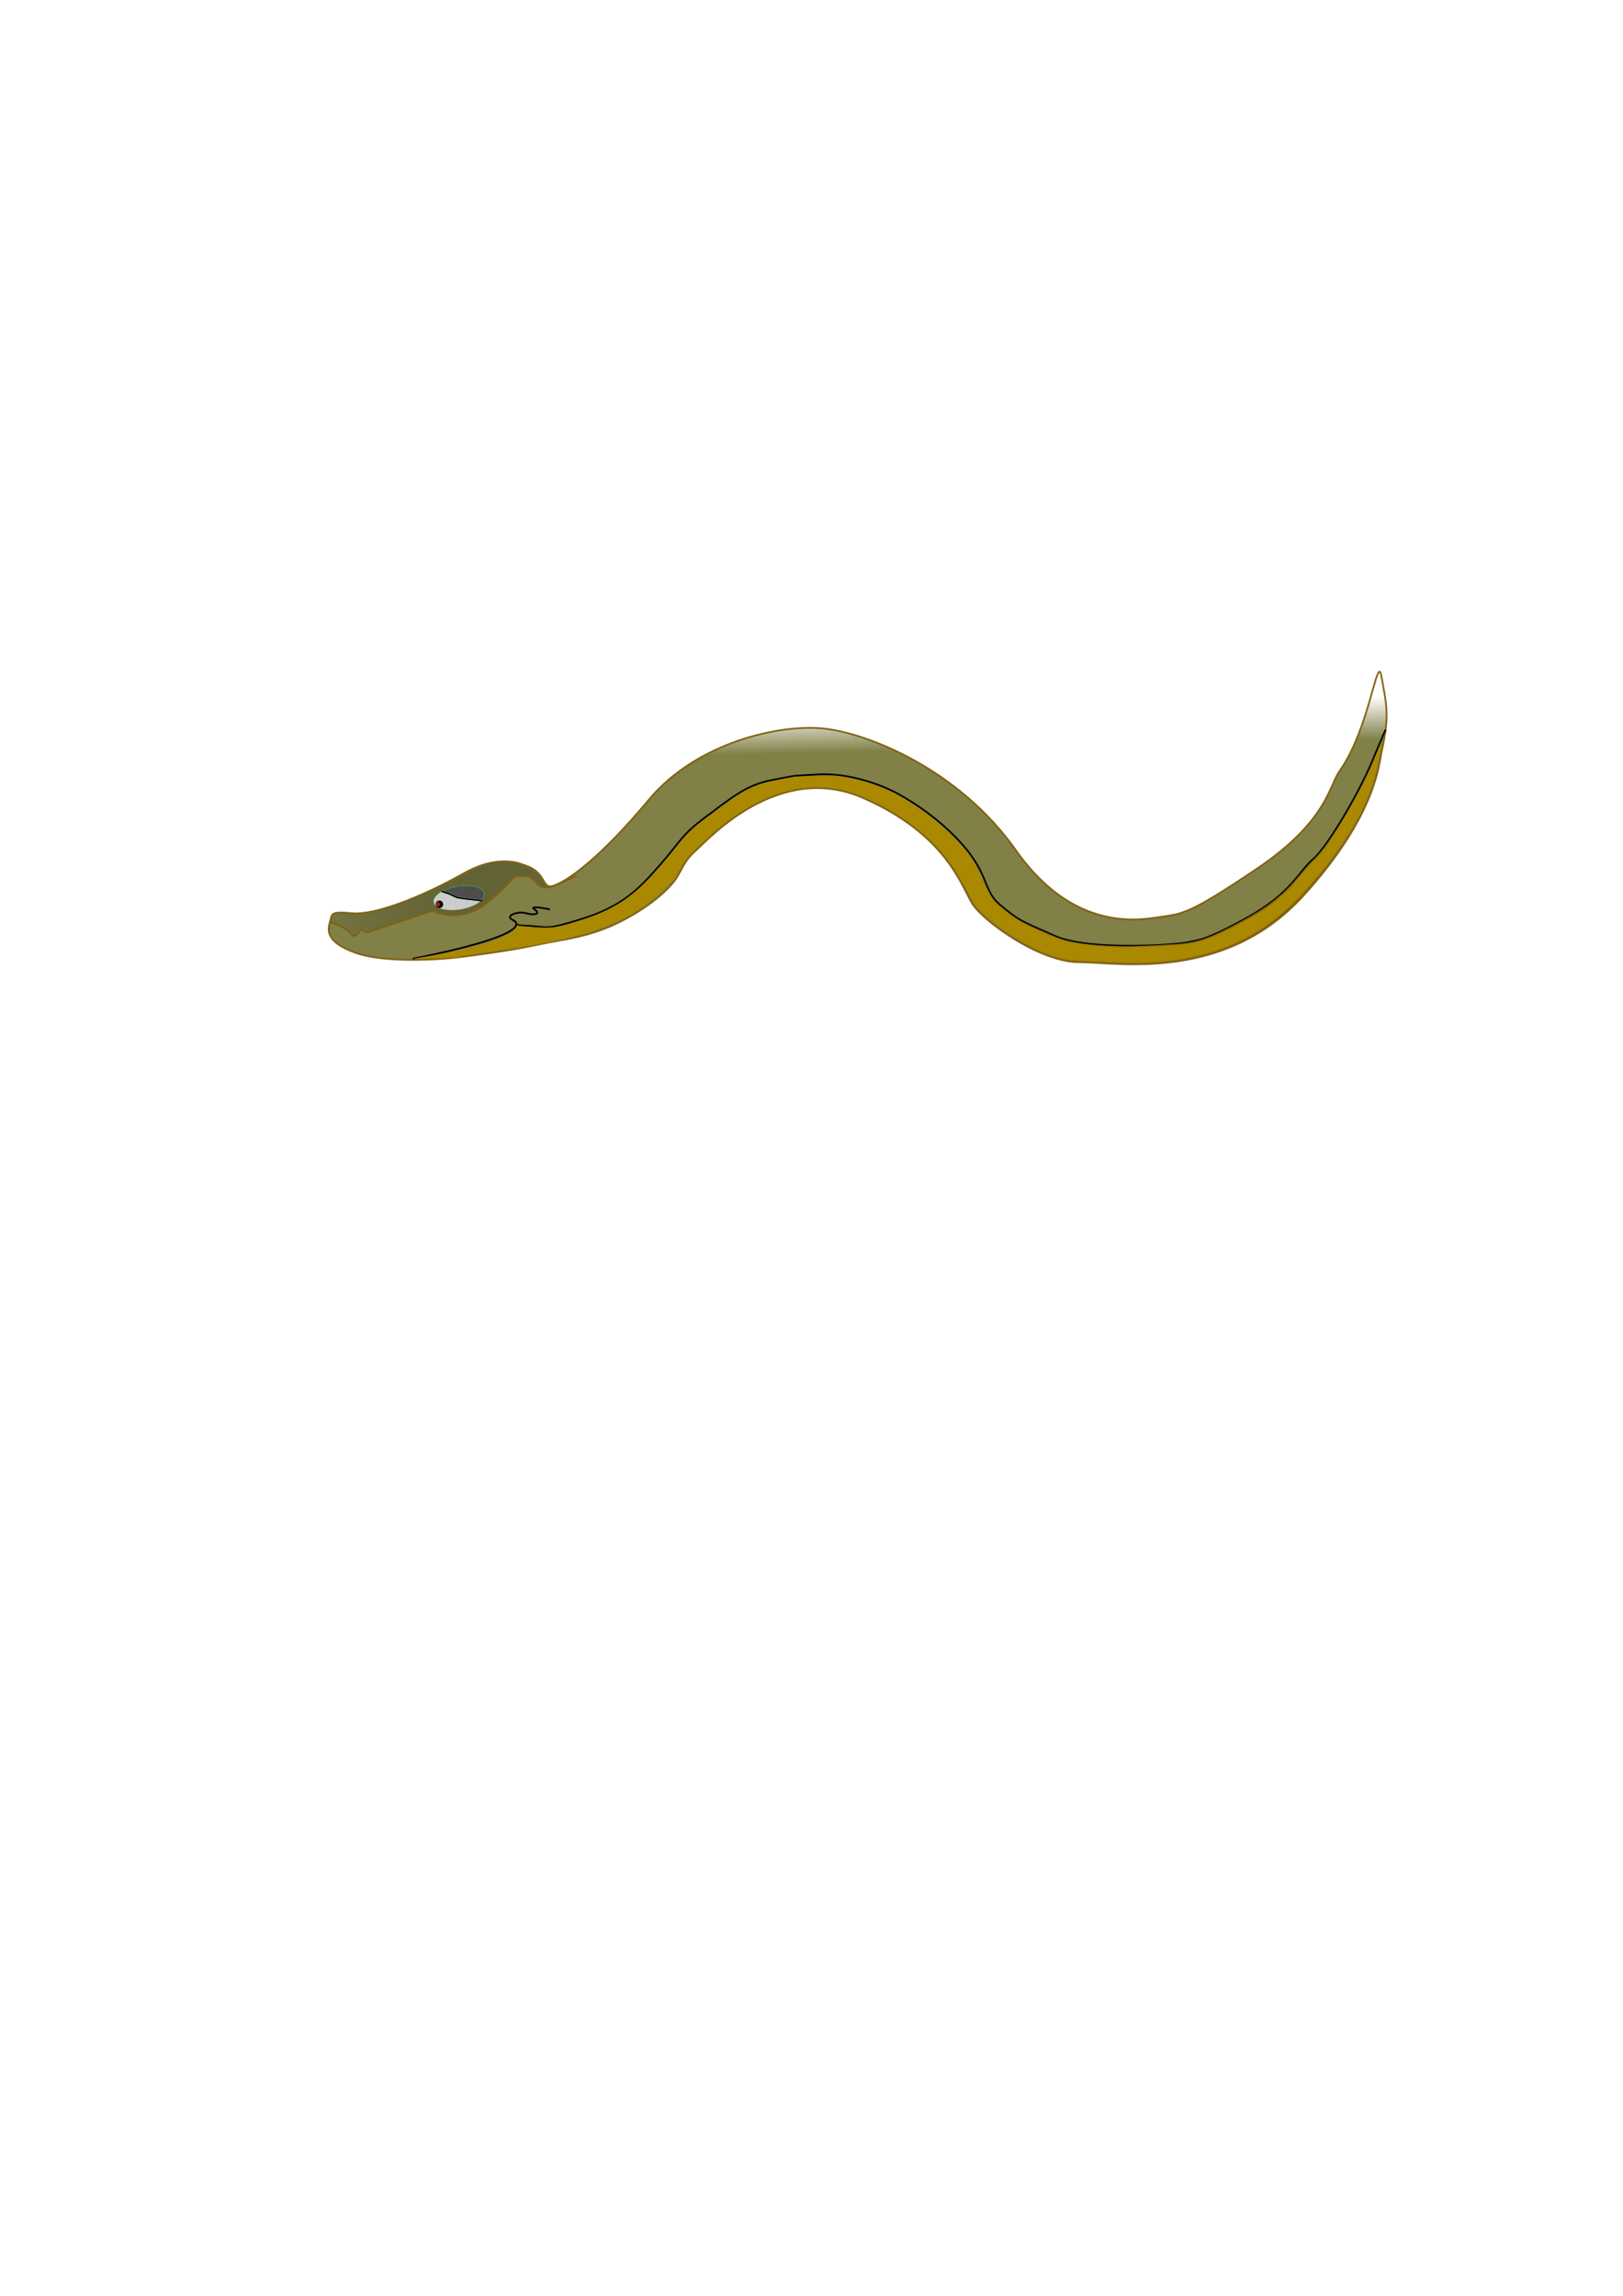 <?xml version="1.0" encoding="UTF-8" standalone="no"?>
<!-- Created with Inkscape (http://www.inkscape.org/) -->

<svg
   xmlns:dc="http://purl.org/dc/elements/1.1/"
   xmlns:cc="http://creativecommons.org/ns#"
   xmlns:rdf="http://www.w3.org/1999/02/22-rdf-syntax-ns#"
   xmlns:svg="http://www.w3.org/2000/svg"
   xmlns="http://www.w3.org/2000/svg"
   xmlns:xlink="http://www.w3.org/1999/xlink"
   xmlns:sodipodi="http://sodipodi.sourceforge.net/DTD/sodipodi-0.dtd"
   xmlns:inkscape="http://www.inkscape.org/namespaces/inkscape"
   width="744.094"
   height="1052.362"
   id="svg2"
   version="1.1"
   inkscape:version="0.47pre4 r22446"
   sodipodi:docname="python.svg"
   inkscape:export-filename="/home/danc/python.png"
   inkscape:export-xdpi="27.927401"
   inkscape:export-ydpi="27.927401">
  <defs
     id="defs4">
    <linearGradient
       inkscape:collect="always"
       id="linearGradient3939">
      <stop
         style="stop-color:#7f5f0d;stop-opacity:1;"
         offset="0"
         id="stop3941" />
      <stop
         style="stop-color:#7f5f0d;stop-opacity:0;"
         offset="1"
         id="stop3943" />
    </linearGradient>
    <linearGradient
       inkscape:collect="always"
       id="linearGradient3899">
      <stop
         style="stop-color:#808047;stop-opacity:1;"
         offset="0"
         id="stop3901" />
      <stop
         id="stop3907"
         offset="0.852"
         style="stop-color:#808047;stop-opacity:0.145;" />
      <stop
         style="stop-color:#808047;stop-opacity:0;"
         offset="1"
         id="stop3903" />
    </linearGradient>
    <linearGradient
       id="linearGradient2971">
      <stop
         id="stop2979"
         offset="0"
         style="stop-color:#4e4c24;stop-opacity:0.542;" />
      <stop
         style="stop-color:#050503;stop-opacity:0.09;"
         offset="1"
         id="stop2975" />
    </linearGradient>
    <inkscape:perspective
       sodipodi:type="inkscape:persp3d"
       inkscape:vp_x="0 : 526.18109 : 1"
       inkscape:vp_y="0 : 1000 : 0"
       inkscape:vp_z="744.09448 : 526.18109 : 1"
       inkscape:persp3d-origin="372.04724 : 350.78739 : 1"
       id="perspective10" />
    <linearGradient
       inkscape:collect="always"
       xlink:href="#linearGradient2971"
       id="linearGradient2977"
       x1="232.353"
       y1="361.017"
       x2="122.118"
       y2="373.992"
       gradientUnits="userSpaceOnUse"
       gradientTransform="matrix(0.905,-0.046,0.042,0.672,25.246,168.58)" />
    <linearGradient
       inkscape:collect="always"
       xlink:href="#linearGradient3899"
       id="linearGradient3905"
       x1="373.251"
       y1="240.2"
       x2="371.231"
       y2="199.288"
       gradientUnits="userSpaceOnUse"
       gradientTransform="matrix(1.001,0,0,0.48,-0.276,229.787)" />
    <radialGradient
       inkscape:collect="always"
       xlink:href="#linearGradient3939"
       id="radialGradient3937"
       cx="551.019"
       cy="321.319"
       fx="551.019"
       fy="321.319"
       r="222.084"
       gradientTransform="matrix(-0.656,-0.111,0.158,-0.215,890.852,548.692)"
       gradientUnits="userSpaceOnUse" />
  </defs>
  <sodipodi:namedview
     id="base"
     pagecolor="#ffffff"
     bordercolor="#666666"
     borderopacity="1.0"
     inkscape:pageopacity="0.0"
     inkscape:pageshadow="2"
     inkscape:zoom="0.98994949"
     inkscape:cx="693.10754"
     inkscape:cy="553.33476"
     inkscape:document-units="px"
     inkscape:current-layer="layer1"
     showgrid="false"
     inkscape:snap-midpoints="true"
     inkscape:object-nodes="true"
     inkscape:snap-object-midpoints="true"
     inkscape:object-paths="false"
     inkscape:snap-smooth-nodes="true"
     inkscape:snap-bbox="false"
     inkscape:bbox-nodes="true"
     inkscape:bbox-paths="true"
     inkscape:window-width="1600"
     inkscape:window-height="1095"
     inkscape:window-x="0"
     inkscape:window-y="33"
     inkscape:window-maximized="1" />
  <g
     inkscape:label="Layer 1"
     inkscape:groupmode="layer"
     id="layer1">
    <path
       style="fill:url(#linearGradient3905);fill-opacity:1;stroke:#7f5f0d;stroke-width:0.803px;stroke-linecap:butt;stroke-linejoin:miter;stroke-opacity:0.951"
       d="m 239.951,396.405 c -0.345,-0.037 -10.71,-5.428 -27.168,3.832 -19.565,11.008 -40.965,19.364 -51.404,18.372 -10.44,-0.993 -9.053,0.461 -10.126,4.073 -1.074,3.612 -2.022,9.25 11.901,14.13 13.924,4.88 39.418,2.928 46.499,2.059 7.081,-0.869 24.205,-3.075 36.365,-5.727 12.16,-2.652 24.38,-3.32 39.46,-11.203 15.08,-7.882 22.369,-15.876 24.737,-19.554 2.367,-3.678 3.41,-7.796 8.947,-12.652 5.538,-4.856 37.689,-40.861 76.352,-24.029 38.663,16.832 45.337,40.83 50.364,48.704 5.028,7.874 30.765,26.665 49.001,26.656 17.825,-0.009 66.733,9.419 103.164,-30.985 33.327,-36.962 34.208,-60.48 35.486,-65.996 3.812,-16.459 1.864,-22.293 -0.15,-33.878 -2.014,-11.585 -5.052,23.177 -19.368,43.431 -4.631,6.552 -5.718,22.918 -37.473,44.353 -31.755,21.436 -34.389,20.794 -44.672,22.334 -10.283,1.54 -39.803,6.681 -66.109,-30.598 -26.306,-37.279 -68.192,-53.787 -88.425,-55.805 -20.233,-2.018 -57.986,6.501 -79.729,32.508 -21.743,26.007 -36.009,36.399 -42.965,39.294 -6.956,2.895 -2.959,-5.894 -14.685,-9.322 z"
       id="path2858"
       sodipodi:nodetypes="cssssssssssssssssssssssc"
       inkscape:export-filename="/home/danc/python/pymeg/gui/gtk/pymeg.png"
       inkscape:export-xdpi="27.927401"
       inkscape:export-ydpi="27.927401" />
    <path
       sodipodi:type="arc"
       style="fill:#00ff00;fill-opacity:1"
       id="path2864"
       sodipodi:cx="185.41966"
       sodipodi:cy="376.11948"
       sodipodi:rx="13.151762"
       sodipodi:ry="7.8818936"
       d="m 198.571,376.119 a 13.152,7.882 0 1 1 -26.304,0 13.152,7.882 0 1 1 26.304,0 z"
       transform="matrix(0.878,-0.183,0.226,0.648,-37.296,201.642)"
       inkscape:export-filename="/home/danc/python/pymeg/gui/gtk/pymeg.png"
       inkscape:export-xdpi="27.927401"
       inkscape:export-ydpi="27.927401" />
    <path
       style="fill:none;stroke:#000000;stroke-width:0.797px;stroke-linecap:butt;stroke-linejoin:miter;stroke-opacity:1"
       d="m 189.221,439.508 c 52.866,-10.578 49.072,-16.336 45.902,-17.789 -4.159,-1.906 2.465,-4.191 5.806,-3.166 3.342,1.024 7.505,0.652 4.202,-1.622 -3.303,-2.273 7.008,-0.082 7.008,-0.082"
       id="path2886"
       sodipodi:nodetypes="csssc"
       inkscape:export-filename="/home/danc/python/pymeg/gui/gtk/pymeg.png"
       inkscape:export-xdpi="27.927401"
       inkscape:export-ydpi="27.927401" />
    <path
       style="fill:none;stroke:#000000;stroke-width:0.781px;stroke-linecap:butt;stroke-linejoin:miter;stroke-opacity:1"
       d="m 202.542,408.659 c 5.86,1.544 5.089,2.379 7.907,2.906 2.761,0.516 10.214,1.231 10.214,1.231 l -0.011,0.011"
       id="path2888"
       sodipodi:nodetypes="cscc"
       inkscape:export-filename="/home/danc/python/pymeg/gui/gtk/pymeg.png"
       inkscape:export-xdpi="27.927401"
       inkscape:export-ydpi="27.927401" />
    <path
       style="fill:#333333"
       d="m 218.458,412.199 c -5.136,-0.548 -7.586,-0.884 -8.643,-1.186 -0.327,-0.093 -1.057,-0.401 -1.624,-0.684 -1.547,-0.773 -1.977,-0.947 -3.628,-1.466 l -1.515,-0.476 1.21,-0.513 c 5.733,-2.431 13.004,-2.573 16.32,-0.318 1.716,1.167 1.955,2.848 0.646,4.545 -0.152,0.198 -0.296,0.359 -0.318,0.357 -0.022,-0.002 -1.124,-0.118 -2.449,-0.259 l 0,0 z"
       id="path2894"
       inkscape:export-filename="/home/danc/python/pymeg/gui/gtk/pymeg.png"
       inkscape:export-xdpi="27.927401"
       inkscape:export-ydpi="27.927401" />
    <path
       style="fill:#333333"
       d="m 217.718,412.088 c -5.131,-0.569 -7.196,-0.877 -8.163,-1.219 -0.423,-0.149 -0.673,-0.261 -2.311,-1.029 -0.771,-0.362 -2.02,-0.821 -3.298,-1.214 -0.398,-0.122 -0.724,-0.237 -0.725,-0.254 -0.005,-0.075 2.395,-0.992 3.355,-1.283 4.487,-1.357 9.265,-1.457 12.474,-0.262 0.409,0.153 0.94,0.425 1.355,0.697 1.66,1.087 2.025,2.505 1.062,4.13 -0.275,0.463 -0.544,0.749 -0.709,0.753 -0.076,0.002 -1.444,-0.142 -3.04,-0.319 l 0,0 z"
       id="path2896"
       inkscape:export-filename="/home/danc/python/pymeg/gui/gtk/pymeg.png"
       inkscape:export-xdpi="27.927401"
       inkscape:export-ydpi="27.927401" />
    <path
       style="fill:#cccccc"
       d="m 220.456,412.384 c -0.09,-0.011 -1.265,-0.139 -2.612,-0.284 -3.067,-0.33 -6.208,-0.74 -7.139,-0.931 -0.931,-0.191 -1.41,-0.363 -2.649,-0.952 -1.333,-0.633 -2.14,-0.952 -3.62,-1.428 -0.666,-0.214 -1.212,-0.405 -1.214,-0.425 -0.008,-0.074 2.374,-0.98 3.363,-1.279 4.477,-1.354 9.258,-1.453 12.464,-0.259 0.409,0.153 0.94,0.425 1.355,0.697 1.656,1.084 2.028,2.492 1.081,4.097 -0.414,0.703 -0.571,0.819 -1.029,0.762 z"
       id="path2898"
       inkscape:export-filename="/home/danc/python/pymeg/gui/gtk/pymeg.png"
       inkscape:export-xdpi="27.927401"
       inkscape:export-ydpi="27.927401" />
    <path
       style="fill:#cccccc"
       d="m 206.165,417.157 c -1.642,-0.089 -3.275,-0.398 -4.434,-0.84 -0.689,-0.262 -1.849,-1.002 -2.203,-1.404 -0.364,-0.414 -0.581,-0.876 -0.669,-1.422 -0.217,-1.353 0.833,-2.92 2.868,-4.279 0.472,-0.315 0.59,-0.369 0.633,-0.29 0.029,0.053 0.456,0.212 0.948,0.352 1.74,0.495 2.854,0.924 4.211,1.619 1.041,0.534 1.562,0.739 2.356,0.927 1.065,0.252 4.349,0.682 8.5,1.112 l 1.87,0.194 -0.535,0.41 c -1.939,1.486 -5.03,2.68 -8.586,3.314 -1.06,0.189 -3.898,0.365 -4.959,0.308 z"
       id="path2900"
       inkscape:export-filename="/home/danc/python/pymeg/gui/gtk/pymeg.png"
       inkscape:export-xdpi="27.927401"
       inkscape:export-ydpi="27.927401" />
    <path
       style="fill:#4d4d4d"
       d="m 219.475,412.254 c -3.444,-0.393 -7.078,-0.842 -7.916,-0.977 -1.307,-0.211 -2.098,-0.455 -3.365,-1.04 -1.345,-0.621 -2.361,-1.025 -3.718,-1.48 -0.599,-0.201 -1.091,-0.383 -1.093,-0.403 -0.011,-0.127 2.859,-1.153 4.18,-1.495 1.644,-0.425 2.749,-0.603 4.522,-0.73 2.393,-0.171 4.069,-0.06 5.805,0.383 1.843,0.471 3.329,1.431 3.837,2.479 0.409,0.844 0.184,2.03 -0.573,3.023 -0.298,0.391 -0.321,0.394 -1.677,0.239 l 0,0 z"
       id="path2902"
       inkscape:export-filename="/home/danc/python/pymeg/gui/gtk/pymeg.png"
       inkscape:export-xdpi="27.927401"
       inkscape:export-ydpi="27.927401" />
    <path
       sodipodi:type="arc"
       style="fill:#000000"
       id="path2904"
       sodipodi:cx="178.38785"
       sodipodi:cy="379.48962"
       sodipodi:rx="3.897155"
       sodipodi:ry="2.9954901"
       d="m 182.285,379.49 a 3.897,2.995 0 1 1 -7.794,0 3.897,2.995 0 1 1 7.794,0 z"
       transform="matrix(0.434,-0.022,0.035,0.571,110.765,201.759)"
       inkscape:export-filename="/home/danc/python/pymeg/gui/gtk/pymeg.png"
       inkscape:export-xdpi="27.927401"
       inkscape:export-ydpi="27.927401" />
    <path
       sodipodi:type="arc"
       style="fill:#992a00;fill-opacity:1"
       id="path2906"
       sodipodi:cx="176.81035"
       sodipodi:cy="377.9043"
       sodipodi:rx="0.6496377"
       sodipodi:ry="0.45281777"
       d="m 177.46,377.904 a 0.65,0.453 0 1 1 -1.299,0 0.65,0.453 0 1 1 1.299,0 z"
       transform="matrix(1.403,-0.072,0.14,2.262,-100.174,-427.502)"
       inkscape:export-filename="/home/danc/python/pymeg/gui/gtk/pymeg.png"
       inkscape:export-xdpi="27.927401"
       inkscape:export-ydpi="27.927401" />
    <path
       style="fill:none;stroke:#000000;stroke-width:0.767px;stroke-linecap:butt;stroke-linejoin:miter;stroke-opacity:1"
       d="m 237.081,423.929 c 0.124,0.007 2.144,0.329 2.266,0.332 12.863,0.34 9.026,2.687 27.581,-3.104 18.967,-5.919 26.372,-14.123 35.765,-24.826 9.393,-10.702 9.544,-13.498 21.021,-21.983 11.476,-8.485 18.232,-14.638 30.741,-16.902 12.51,-2.264 6.099,-1.597 20.608,-2.444 17.642,-1.03 34.538,7.767 34.538,7.767 0,0 14.365,6.913 27.497,19.953 17.268,17.147 12.655,24.717 21.549,32.164 8.894,7.447 9.556,7.281 25.195,14.193 15.773,6.972 56.812,3.845 60.877,2.816 4.065,-1.029 7.098,-0.197 27.275,-11.412 20.177,-11.215 23.248,-20.901 30.001,-26.667 6.753,-5.766 21.258,-30.822 27.048,-44.754 5.789,-13.932 6.206,-14.61 6.206,-14.61"
       id="path2916"
       sodipodi:nodetypes="csssssscsssssssc"
       inkscape:export-filename="/home/danc/python/pymeg/gui/gtk/pymeg.png"
       inkscape:export-xdpi="27.927401"
       inkscape:export-ydpi="27.927401" />
    <path
       style="fill:#aa8800;fill-opacity:1;stroke:url(#radialGradient3937);stroke-width:0.693"
       d="m 521.334,441.532 c -3.431,0.019 -8.997,-0.142 -14.622,-0.424 -3.221,-0.161 -8.052,-0.392 -10.735,-0.513 -5.463,-0.246 -7.756,-0.615 -12.207,-1.967 -6.613,-2.008 -13.434,-5.408 -21.358,-10.645 -7.198,-4.757 -12.356,-9.099 -15.121,-12.729 -0.582,-0.765 -2.416,-3.921 -4.074,-7.014 -4.179,-7.794 -5.515,-9.941 -9.007,-14.465 -5.622,-7.285 -11.142,-12.417 -19.613,-18.232 -7.384,-5.069 -18.609,-10.666 -25.267,-12.601 -17.439,-5.066 -35.761,-0.923 -54.07,12.227 -5.496,3.947 -16.534,13.755 -19.896,17.68 -1.031,1.203 -4.961,7.602 -4.935,8.034 0.006,0.114 -0.481,1.241 -1.632,2.395 -11.073,11.103 -18.65,17.839 -40.898,24.804 -8.622,2.699 -24.014,5.483 -34.944,7.05 -5.558,0.796 -23.576,3.216 -23.304,3.737 0,0 -22.651,0.99 -20.431,0.638 22.449,-3.552 44.456,-8.606 47.581,-14.607 0.49,-0.941 -0.407,-0.683 2.557,-0.393 7.341,0.719 13.172,1.341 19.658,-0.474 13.061,-3.655 21.424,-7.18 29.141,-12.91 4.182,-3.105 8.108,-6.826 12.354,-11.5 2.133,-2.348 6.967,-8.095 10.919,-12.981 4.372,-5.406 7.141,-7.85 18.054,-15.936 12.856,-9.526 16.275,-11.127 28.887,-13.522 l 6.205,-1.178 8.413,-0.314 c 6.146,-0.23 9.03,-0.241 10.701,-0.041 10.957,1.311 21.969,5.09 31.273,10.734 10.859,6.586 20.682,14.825 27.292,22.888 3.466,4.229 5.669,7.798 7.849,12.719 4.67,10.539 4.568,10.4 11.802,16.18 1.747,1.396 4.42,3.219 5.939,4.05 4.704,2.575 16.03,7.562 19.469,8.573 4.699,1.381 11.933,2.421 19.582,2.814 8.244,0.424 11.85,0.391 23.826,-0.22 13.087,-0.667 14.657,-0.859 20.239,-2.483 4.447,-1.294 11.862,-4.795 21.154,-9.989 6.089,-3.404 9.279,-5.54 13.392,-8.969 4.106,-3.423 6.184,-5.546 10.727,-10.956 2.006,-2.389 4.65,-5.322 5.877,-6.518 4.174,-4.069 8.606,-10.245 14.51,-20.223 6.636,-11.215 10.26,-18.433 15.282,-30.439 0.833,-1.991 1.567,-3.585 1.631,-3.543 0.207,0.137 -2.067,11.362 -3.038,14.997 -4.179,15.648 -14.612,33.39 -30.196,51.349 -12.107,13.952 -23.883,22.386 -39.426,28.239 -11.239,4.232 -25.245,6.597 -39.541,6.676 l 0,0 -2e-5,2e-5 z"
       id="path2939"
       sodipodi:nodetypes="csssssssssssssssssssssssscccssssssssssssssssssssccc"
       inkscape:export-filename="/home/danc/python/pymeg/gui/gtk/pymeg.png"
       inkscape:export-xdpi="27.927401"
       inkscape:export-ydpi="27.927401" />
    <path
       style="fill:none;stroke:#7f5f0d;stroke-width:0.781px;stroke-linecap:butt;stroke-linejoin:miter;stroke-opacity:0.953"
       d="m 151.251,422.681 c 10.562,3.152 9.678,7.229 11.559,6.17 1.881,-1.059 2.75,-4.052 3.823,-2.421 1.074,1.63 3.028,0.448 3.028,0.448 l 28.41,-9.411 c 0,0 13.287,7.106 27.124,-5.153 13.837,-12.259 8.367,-10.235 14.819,-10.805 6.452,-0.569 4.829,8.355 14.62,4.218 9.792,-4.138 9.468,-4.121 9.468,-4.121"
       id="path2941"
       sodipodi:nodetypes="cssccsssc"
       inkscape:export-filename="/home/danc/python/pymeg/gui/gtk/pymeg.png"
       inkscape:export-xdpi="27.927401"
       inkscape:export-ydpi="27.927401" />
    <path
       style="fill:url(#linearGradient2977)"
       d="m 162.102,428.539 c -0.072,-0.054 -0.47,-0.447 -0.886,-0.873 -0.416,-0.426 -0.971,-0.953 -1.233,-1.171 -1.77,-1.474 -4.403,-2.824 -7.365,-3.775 -0.421,-0.135 -0.767,-0.268 -0.768,-0.296 -0.008,-0.122 0.467,-1.953 0.594,-2.295 0.201,-0.539 0.514,-0.87 1.007,-1.065 1.153,-0.457 2.907,-0.493 7.101,-0.147 2.754,0.228 4.922,0.14 7.765,-0.314 8.071,-1.29 19.598,-5.396 31.973,-11.39 4.02,-1.947 6.769,-3.372 11.549,-5.987 1.618,-0.885 3.384,-1.825 3.925,-2.09 3.294,-1.61 6.962,-2.857 10.086,-3.429 1.639,-0.3 2.174,-0.36 4.026,-0.451 1.582,-0.078 2.083,-0.08 2.999,-0.014 2.023,0.147 3.636,0.443 5.28,0.97 3.684,1.18 5.006,1.761 6.581,2.894 1.498,1.077 2.499,2.244 3.942,4.595 0.989,1.612 1.349,2.076 1.902,2.456 l 0.389,0.267 -0.45,0.022 c -0.603,0.029 -1.406,-0.075 -1.914,-0.249 -0.617,-0.211 -1.455,-0.81 -2.181,-1.557 -2.348,-2.416 -2.692,-2.709 -3.629,-3.089 -1.073,-0.436 -1.271,-0.452 -3.833,-0.322 -2.594,0.132 -2.793,0.171 -3.481,0.673 -0.212,0.155 -1.168,1.084 -2.123,2.064 -3.389,3.477 -7.452,7.262 -9.945,9.263 -3.703,2.973 -7.633,4.809 -11.989,5.601 -1.131,0.206 -4.187,0.362 -5.331,0.274 -2.507,-0.194 -5.125,-0.81 -7.113,-1.674 l -0.87,-0.378 -14.109,4.671 c -7.76,2.569 -14.38,4.777 -14.712,4.906 -0.767,0.298 -1.299,0.343 -1.666,0.14 -0.136,-0.075 -0.392,-0.318 -0.569,-0.54 -0.39,-0.488 -0.646,-0.634 -1.075,-0.612 -0.617,0.031 -0.854,0.211 -1.858,1.403 -0.64,0.76 -1.563,1.599 -1.771,1.61 -0.064,0.003 -0.176,-0.038 -0.247,-0.093 z m 48.005,-11.491 c 3.717,-0.459 7.282,-1.727 9.597,-3.414 0.358,-0.261 0.71,-0.477 0.783,-0.481 0.073,-0.004 0.148,-0.061 0.167,-0.127 0.029,-0.101 0.062,-0.111 0.206,-0.063 0.149,0.05 0.208,0.025 0.441,-0.186 l 0.27,-0.244 -0.263,-0.037 -0.263,-0.037 0.233,-0.282 c 0.598,-0.724 0.897,-1.564 0.849,-2.387 -0.188,-3.195 -6.374,-4.765 -13.313,-3.38 -1.612,0.322 -3.13,0.791 -4.592,1.419 -0.673,0.289 -1.304,0.523 -1.401,0.519 -0.117,-0.004 -0.192,0.035 -0.221,0.118 -0.025,0.069 -0.332,0.307 -0.683,0.531 -1.339,0.852 -2.499,2.014 -2.879,2.886 -0.569,1.304 -0.254,2.572 0.861,3.461 0.175,0.14 0.383,0.336 0.461,0.436 0.175,0.223 0.539,0.429 0.908,0.515 0.153,0.035 0.613,0.165 1.022,0.287 2.185,0.655 4.948,0.819 7.819,0.465 l 0,0 z"
       id="path2953"
       inkscape:export-filename="/home/danc/python/pymeg/gui/gtk/pymeg.png"
       inkscape:export-xdpi="27.927401"
       inkscape:export-ydpi="27.927401" />
  </g>
</svg>
